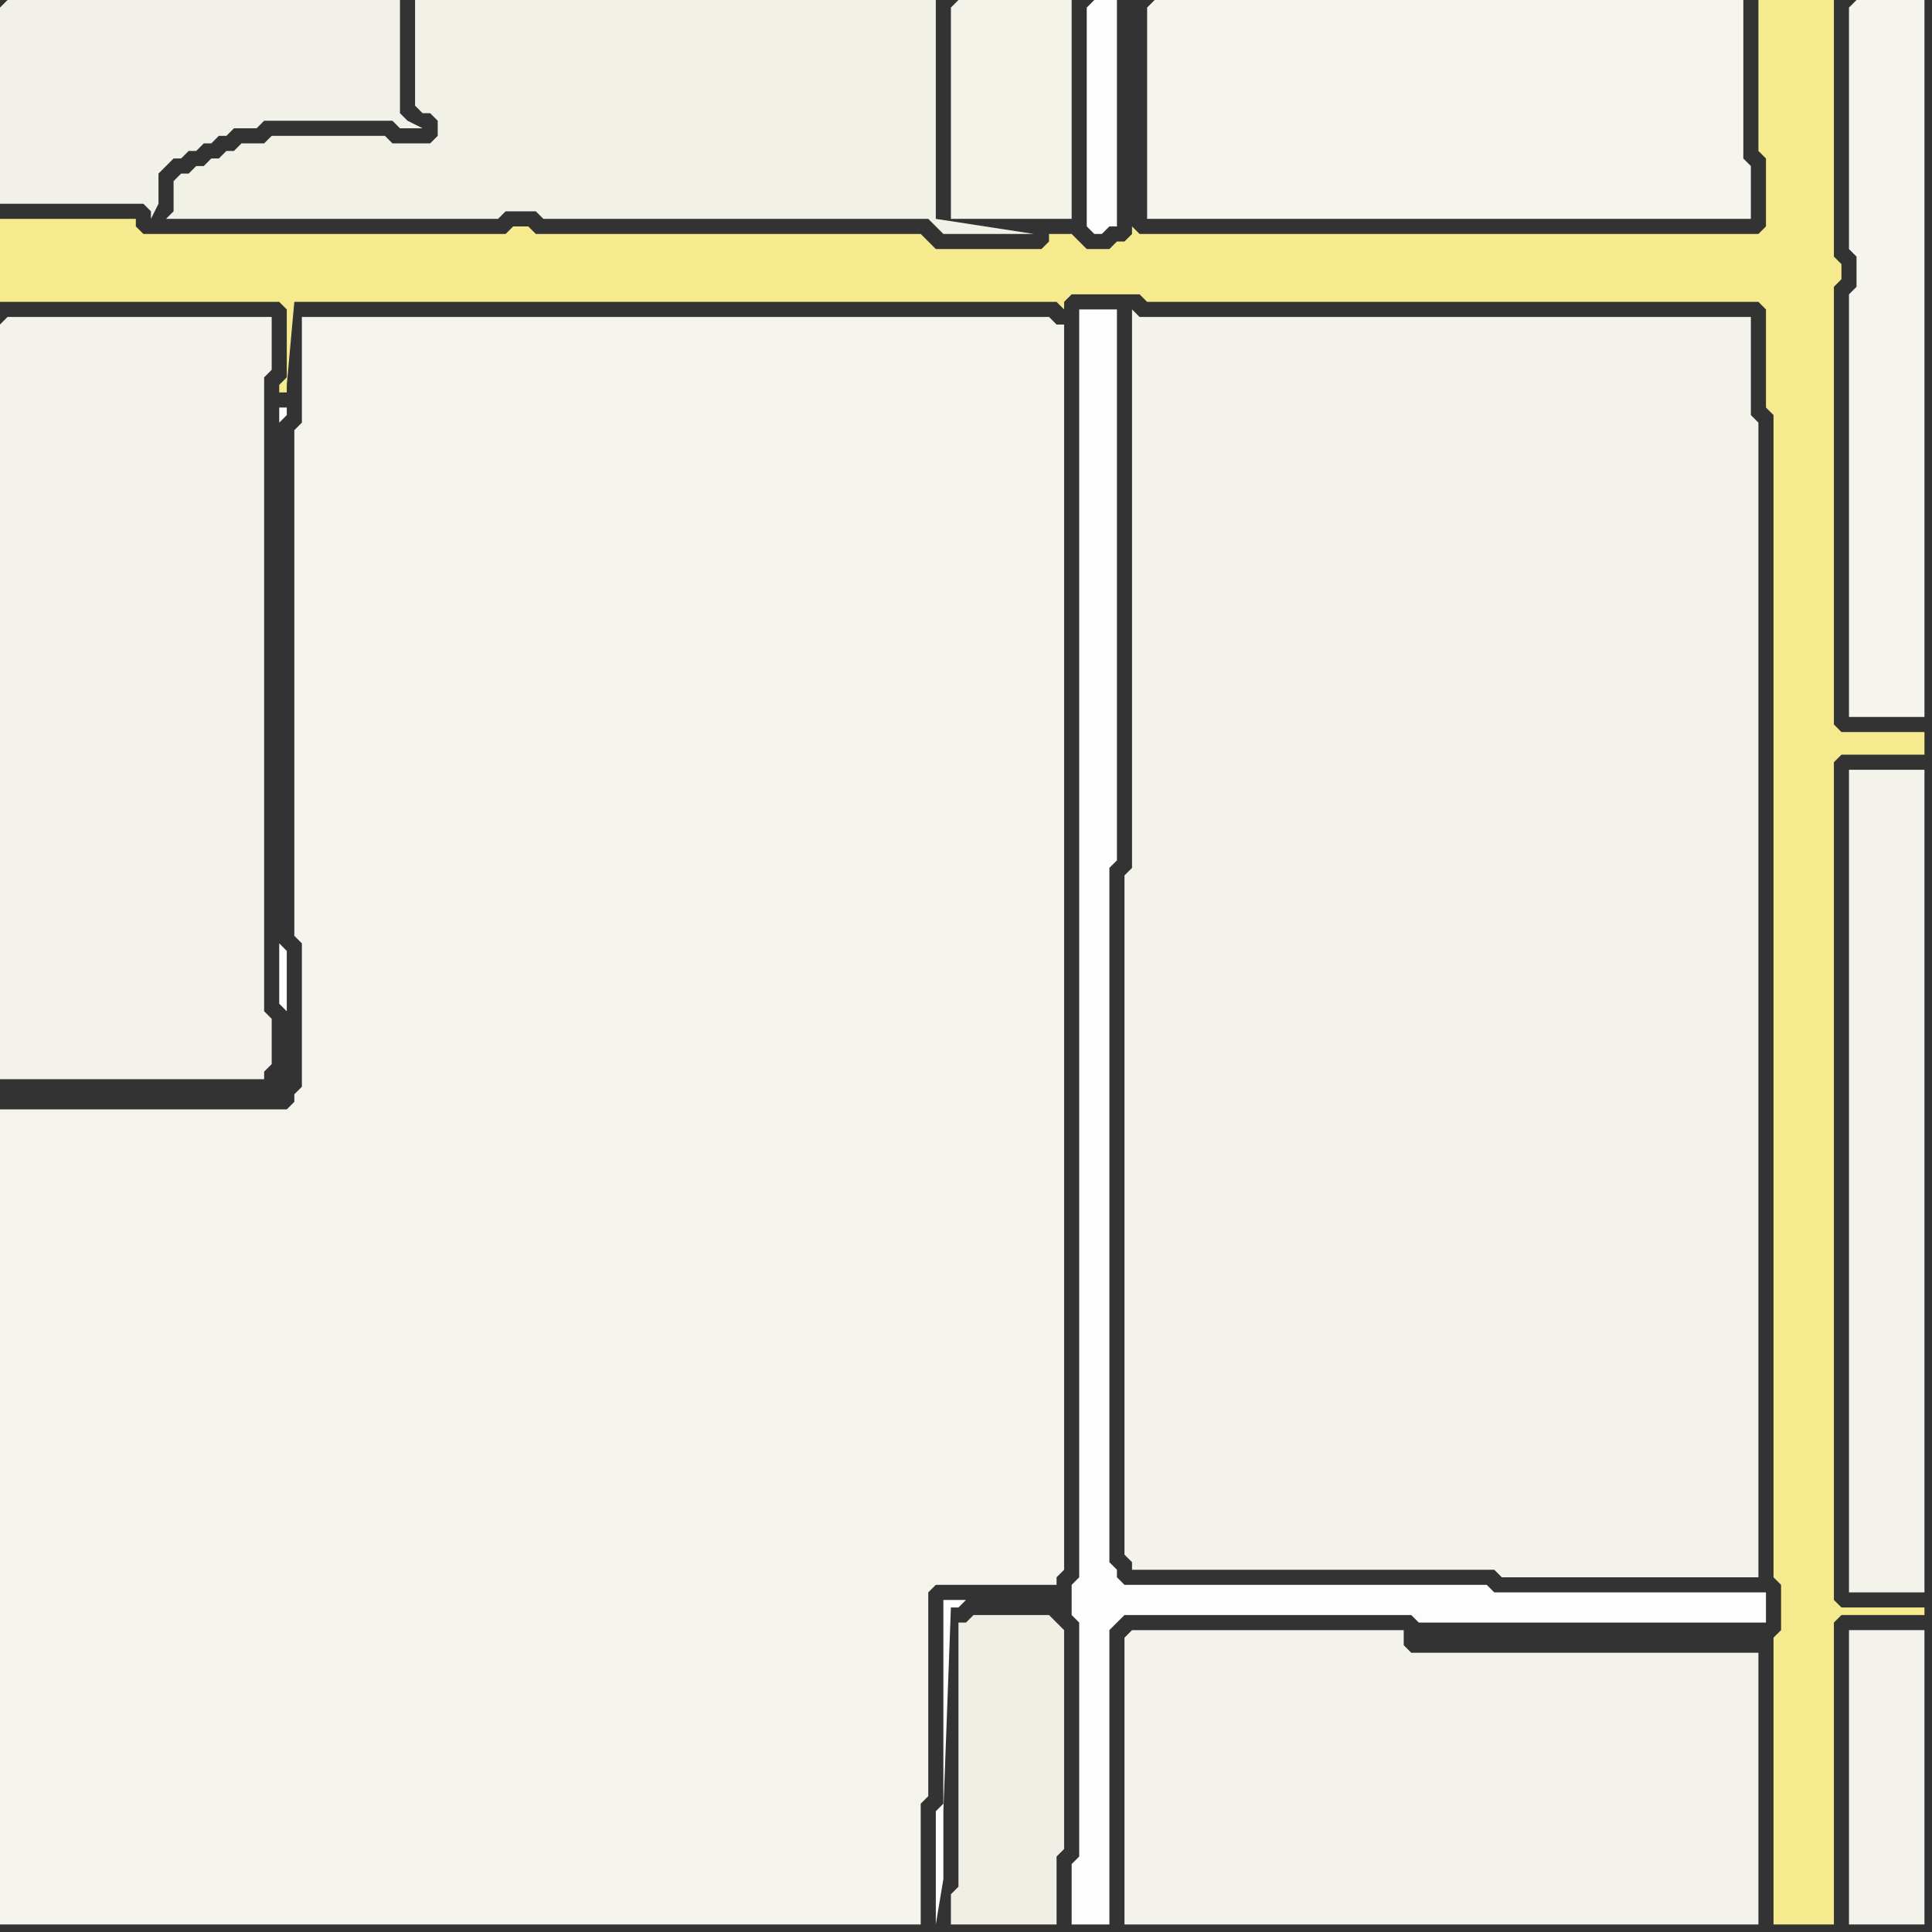 <svg width="256" height="256" xmlns="http://www.w3.org/2000/svg"><rect width="100%" height="100%" fill="#333333" stroke="none"/><script> 
var tempColor;
function hoverPath(evt){
obj = evt.target;
tempColor = obj.getAttribute("fill");
obj.setAttribute("fill","red");
//alert(tempColor);
//obj.setAttribute("stroke","red");}
function recoverPath(evt){
obj = evt.target;
obj.setAttribute("fill", tempColor);
//obj.setAttribute("stroke", tempColor);
}</script><path onmouseover="hoverPath(evt)" onmouseout="recoverPath(evt)" fill="rgb(242,241,233)" d="M  0,1l 0,26 19,0 1,1 0,1 1,-2 0,-4 1,-1 1,-1 1,0 1,-1 1,0 1,-1 1,0 1,-1 1,0 1,-1 3,0 1,-1 17,0 1,1 3,0 -2,-1 -1,-1 0,-15 -52,0 -1,1Z"/>
<path onmouseover="hoverPath(evt)" onmouseout="recoverPath(evt)" fill="rgb(245,234,141)" d="M  0,34l 0,6 37,0 1,1 0,9 -1,1 0,1 1,0 0,-1 1,-11 101,0 1,1 0,-1 1,-1 9,0 1,1 81,0 1,1 0,13 1,1 0,154 1,1 0,6 -1,1 0,38 8,0 0,-40 1,-1 11,0 0,-1 -11,0 -1,-1 0,-111 1,-1 11,0 0,-3 -11,0 -1,-1 0,-58 1,-1 0,-2 -1,-1 0,-34 -10,0 0,20 1,1 0,9 -1,1 -82,0 -1,-1 0,1 -1,1 -1,0 -1,1 -3,0 -1,-1 -1,-1 -3,0 0,1 -1,1 -14,0 -1,-1 -1,-1 -51,0 -1,-1 -2,0 -1,1 -48,0 -1,-1 0,-1 -18,0 0,5 234,183 0,0 -234,-183Z"/>
<path onmouseover="hoverPath(evt)" onmouseout="recoverPath(evt)" fill="rgb(244,242,235)" d="M  0,43l 0,100 35,0 0,-1 1,-1 0,-6 -1,-1 0,-84 1,-1 0,-7 -35,0 -1,1Z"/>
<path onmouseover="hoverPath(evt)" onmouseout="recoverPath(evt)" fill="rgb(244,243,236)" d="M  0,149l 0,106 122,0 0,-16 1,-1 0,-27 1,-1 16,0 0,-1 1,-1 0,-165 -1,0 -1,-1 -99,0 0,14 -1,1 0,67 1,1 0,19 -1,1 0,1 -1,1 -38,0Z"/>
<path onmouseover="hoverPath(evt)" onmouseout="recoverPath(evt)" fill="rgb(241,239,229)" d="M  127,217l 0,33 -1,1 0,4 14,0 0,-9 1,-1 0,-29 -1,-1 0,0 -1,-1 -10,0 -1,1 -1,0Z"/>
<path onmouseover="hoverPath(evt)" onmouseout="recoverPath(evt)" fill="rgb(253,253,253)" d="M  128,212l -3,0 0,27 -1,1 0,15 1,-6 0,-9 1,-27 1,0 1,-1 14,2 1,1 0,31 -1,1 0,8 5,0 0,-39 1,-1 1,-1 38,0 1,1 46,0 0,-4 -36,0 -1,-1 -48,0 -1,-1 0,-1 -1,-1 0,-92 1,-1 0,-73 -5,0 0,168 -1,1 0,4 -14,-2Z"/>
<path onmouseover="hoverPath(evt)" onmouseout="recoverPath(evt)" fill="rgb(254,254,254)" d="M  144,1l 0,29 1,1 1,0 1,-1 1,0 0,-30 -3,0 -1,1Z"/>
<path onmouseover="hoverPath(evt)" onmouseout="recoverPath(evt)" fill="rgb(243,242,235)" d="M  149,218l 0,37 84,0 0,-36 -46,0 -1,-1 0,-2 -36,0 -1,1Z"/>
<path onmouseover="hoverPath(evt)" onmouseout="recoverPath(evt)" fill="rgb(245,244,237)" d="M  152,1l 0,28 80,0 0,-7 -1,-1 0,-21 -78,0 -1,1Z"/>
<path onmouseover="hoverPath(evt)" onmouseout="recoverPath(evt)" fill="rgb(244,243,235)" d="M  151,42l -1,-1 0,74 -1,1 0,90 1,1 0,1 48,0 1,1 34,0 0,-153 -1,-1 0,-13Z"/>
<path onmouseover="hoverPath(evt)" onmouseout="recoverPath(evt)" fill="rgb(254,254,254)" d="M  36,145l 2,-11 0,-8 -1,-1 0,-69 1,-1 0,-1 -1,0 0,79 1,1 -2,11Z"/>
<path onmouseover="hoverPath(evt)" onmouseout="recoverPath(evt)" fill="rgb(242,241,232)" d="M  56,0l -1,0 0,14 1,1 1,0 1,1 0,2 -1,1 -5,0 -1,-1 -15,0 -1,1 -3,0 -1,1 -1,0 -1,1 -1,0 -1,1 -1,0 -1,1 -1,0 -1,1 0,4 -1,1 44,0 1,-1 4,0 1,1 51,0 1,1 1,1 12,0 -13,-2 0,-29Z"/>
<path onmouseover="hoverPath(evt)" onmouseout="recoverPath(evt)" fill="rgb(245,244,237)" d="M  245,1l 0,32 1,1 0,4 -1,1 0,56 10,0 0,-95 -9,0 -1,1Z"/>
<path onmouseover="hoverPath(evt)" onmouseout="recoverPath(evt)" fill="rgb(244,243,235)" d="M  245,105l 0,106 10,0 0,-109 -10,0Z"/>
<path onmouseover="hoverPath(evt)" onmouseout="recoverPath(evt)" fill="rgb(244,243,235)" d="M  245,218l 0,37 10,0 0,-39 -10,0Z"/>
<path onmouseover="hoverPath(evt)" onmouseout="recoverPath(evt)" fill="rgb(243,242,232)" d="M  126,1l 0,28 16,0 0,-29 -15,0 -1,1Z"/>
</svg>
